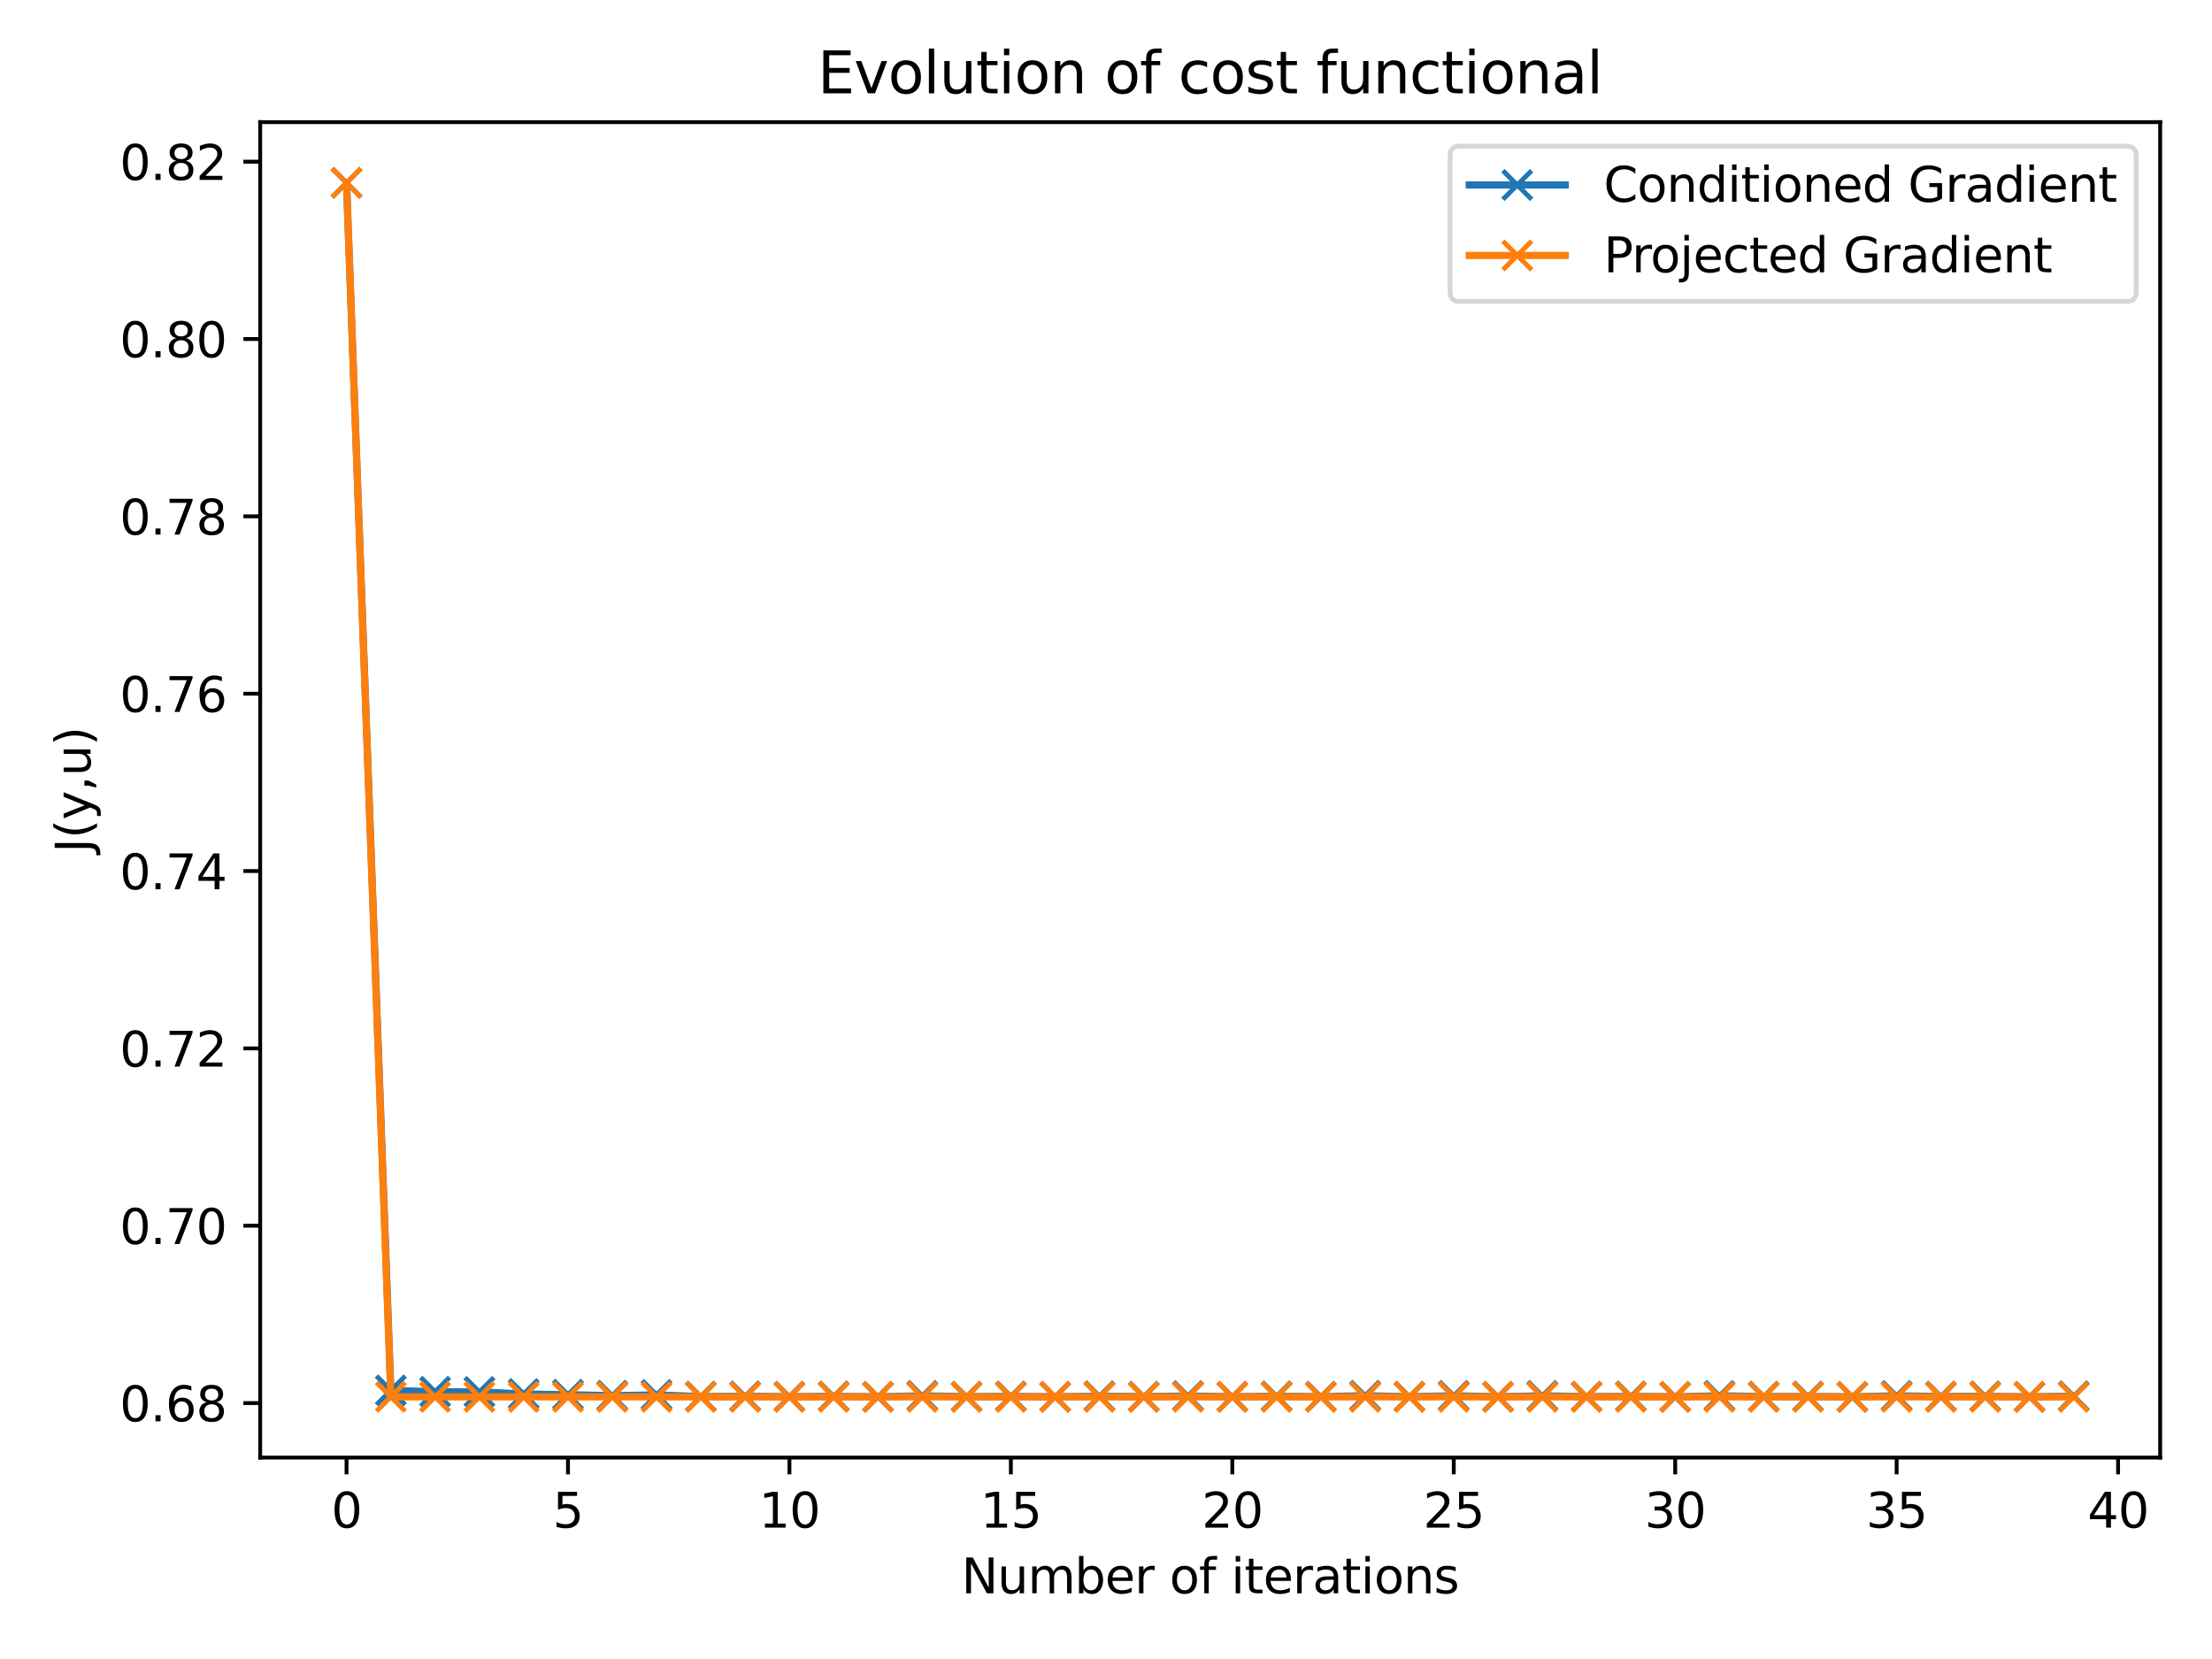 <?xml version="1.0" encoding="utf-8" standalone="no"?>
<!DOCTYPE svg PUBLIC "-//W3C//DTD SVG 1.1//EN"
  "http://www.w3.org/Graphics/SVG/1.1/DTD/svg11.dtd">
<svg xmlns:xlink="http://www.w3.org/1999/xlink" width="460.8pt" height="345.6pt" viewBox="0 0 460.8 345.6" xmlns="http://www.w3.org/2000/svg" version="1.1">
 <defs>
  <style type="text/css">*{stroke-linejoin: round; stroke-linecap: butt}</style>
 </defs>
 <g id="figure_1">
  <g id="patch_1">
   <path d="M 0 345.6 
L 460.8 345.6 
L 460.8 0 
L 0 0 
z
" style="fill: #ffffff"/>
  </g>
  <g id="axes_1">
   <g id="patch_2">
    <path d="M 54.2 303.64 
L 450 303.64 
L 450 25.44 
L 54.2 25.44 
z
" style="fill: #ffffff"/>
   </g>
   <g id="matplotlib.axis_1">
    <g id="xtick_1">
     <g id="line2d_1">
      <defs>
       <path id="m2799e047d1" d="M 0 0 
L 0 3.5 
" style="stroke: #000000; stroke-width: 0.8"/>
      </defs>
      <g>
       <use xlink:href="#m2799e047d1" x="72.191" y="303.64" style="stroke: #000000; stroke-width: 0.8"/>
      </g>
     </g>
     <g id="text_1">
      <!-- 0 -->
      <g transform="translate(69.01 318.238) scale(0.1 -0.1)">
       <defs>
        <path id="DejaVuSans-30" d="M 2034 4250 
Q 1547 4250 1301 3770 
Q 1056 3291 1056 2328 
Q 1056 1369 1301 889 
Q 1547 409 2034 409 
Q 2525 409 2770 889 
Q 3016 1369 3016 2328 
Q 3016 3291 2770 3770 
Q 2525 4250 2034 4250 
z
M 2034 4750 
Q 2819 4750 3233 4129 
Q 3647 3509 3647 2328 
Q 3647 1150 3233 529 
Q 2819 -91 2034 -91 
Q 1250 -91 836 529 
Q 422 1150 422 2328 
Q 422 3509 836 4129 
Q 1250 4750 2034 4750 
z
" transform="scale(0.016)"/>
       </defs>
       <use xlink:href="#DejaVuSans-30"/>
      </g>
     </g>
    </g>
    <g id="xtick_2">
     <g id="line2d_2">
      <g>
       <use xlink:href="#m2799e047d1" x="118.321" y="303.64" style="stroke: #000000; stroke-width: 0.8"/>
      </g>
     </g>
     <g id="text_2">
      <!-- 5 -->
      <g transform="translate(115.14 318.238) scale(0.1 -0.1)">
       <defs>
        <path id="DejaVuSans-35" d="M 691 4666 
L 3169 4666 
L 3169 4134 
L 1269 4134 
L 1269 2991 
Q 1406 3038 1543 3061 
Q 1681 3084 1819 3084 
Q 2600 3084 3056 2656 
Q 3513 2228 3513 1497 
Q 3513 744 3044 326 
Q 2575 -91 1722 -91 
Q 1428 -91 1123 -41 
Q 819 9 494 109 
L 494 744 
Q 775 591 1075 516 
Q 1375 441 1709 441 
Q 2250 441 2565 725 
Q 2881 1009 2881 1497 
Q 2881 1984 2565 2268 
Q 2250 2553 1709 2553 
Q 1456 2553 1204 2497 
Q 953 2441 691 2322 
L 691 4666 
z
" transform="scale(0.016)"/>
       </defs>
       <use xlink:href="#DejaVuSans-35"/>
      </g>
     </g>
    </g>
    <g id="xtick_3">
     <g id="line2d_3">
      <g>
       <use xlink:href="#m2799e047d1" x="164.452" y="303.64" style="stroke: #000000; stroke-width: 0.8"/>
      </g>
     </g>
     <g id="text_3">
      <!-- 10 -->
      <g transform="translate(158.089 318.238) scale(0.1 -0.1)">
       <defs>
        <path id="DejaVuSans-31" d="M 794 531 
L 1825 531 
L 1825 4091 
L 703 3866 
L 703 4441 
L 1819 4666 
L 2450 4666 
L 2450 531 
L 3481 531 
L 3481 0 
L 794 0 
L 794 531 
z
" transform="scale(0.016)"/>
       </defs>
       <use xlink:href="#DejaVuSans-31"/>
       <use xlink:href="#DejaVuSans-30" x="63.623"/>
      </g>
     </g>
    </g>
    <g id="xtick_4">
     <g id="line2d_4">
      <g>
       <use xlink:href="#m2799e047d1" x="210.583" y="303.64" style="stroke: #000000; stroke-width: 0.8"/>
      </g>
     </g>
     <g id="text_4">
      <!-- 15 -->
      <g transform="translate(204.22 318.238) scale(0.1 -0.1)">
       <use xlink:href="#DejaVuSans-31"/>
       <use xlink:href="#DejaVuSans-35" x="63.623"/>
      </g>
     </g>
    </g>
    <g id="xtick_5">
     <g id="line2d_5">
      <g>
       <use xlink:href="#m2799e047d1" x="256.713" y="303.64" style="stroke: #000000; stroke-width: 0.8"/>
      </g>
     </g>
     <g id="text_5">
      <!-- 20 -->
      <g transform="translate(250.351 318.238) scale(0.1 -0.1)">
       <defs>
        <path id="DejaVuSans-32" d="M 1228 531 
L 3431 531 
L 3431 0 
L 469 0 
L 469 531 
Q 828 903 1448 1529 
Q 2069 2156 2228 2338 
Q 2531 2678 2651 2914 
Q 2772 3150 2772 3378 
Q 2772 3750 2511 3984 
Q 2250 4219 1831 4219 
Q 1534 4219 1204 4116 
Q 875 4013 500 3803 
L 500 4441 
Q 881 4594 1212 4672 
Q 1544 4750 1819 4750 
Q 2544 4750 2975 4387 
Q 3406 4025 3406 3419 
Q 3406 3131 3298 2873 
Q 3191 2616 2906 2266 
Q 2828 2175 2409 1742 
Q 1991 1309 1228 531 
z
" transform="scale(0.016)"/>
       </defs>
       <use xlink:href="#DejaVuSans-32"/>
       <use xlink:href="#DejaVuSans-30" x="63.623"/>
      </g>
     </g>
    </g>
    <g id="xtick_6">
     <g id="line2d_6">
      <g>
       <use xlink:href="#m2799e047d1" x="302.844" y="303.64" style="stroke: #000000; stroke-width: 0.8"/>
      </g>
     </g>
     <g id="text_6">
      <!-- 25 -->
      <g transform="translate(296.481 318.238) scale(0.1 -0.1)">
       <use xlink:href="#DejaVuSans-32"/>
       <use xlink:href="#DejaVuSans-35" x="63.623"/>
      </g>
     </g>
    </g>
    <g id="xtick_7">
     <g id="line2d_7">
      <g>
       <use xlink:href="#m2799e047d1" x="348.974" y="303.64" style="stroke: #000000; stroke-width: 0.8"/>
      </g>
     </g>
     <g id="text_7">
      <!-- 30 -->
      <g transform="translate(342.612 318.238) scale(0.1 -0.1)">
       <defs>
        <path id="DejaVuSans-33" d="M 2597 2516 
Q 3050 2419 3304 2112 
Q 3559 1806 3559 1356 
Q 3559 666 3084 287 
Q 2609 -91 1734 -91 
Q 1441 -91 1130 -33 
Q 819 25 488 141 
L 488 750 
Q 750 597 1062 519 
Q 1375 441 1716 441 
Q 2309 441 2620 675 
Q 2931 909 2931 1356 
Q 2931 1769 2642 2001 
Q 2353 2234 1838 2234 
L 1294 2234 
L 1294 2753 
L 1863 2753 
Q 2328 2753 2575 2939 
Q 2822 3125 2822 3475 
Q 2822 3834 2567 4026 
Q 2313 4219 1838 4219 
Q 1578 4219 1281 4162 
Q 984 4106 628 3988 
L 628 4550 
Q 988 4650 1302 4700 
Q 1616 4750 1894 4750 
Q 2613 4750 3031 4423 
Q 3450 4097 3450 3541 
Q 3450 3153 3228 2886 
Q 3006 2619 2597 2516 
z
" transform="scale(0.016)"/>
       </defs>
       <use xlink:href="#DejaVuSans-33"/>
       <use xlink:href="#DejaVuSans-30" x="63.623"/>
      </g>
     </g>
    </g>
    <g id="xtick_8">
     <g id="line2d_8">
      <g>
       <use xlink:href="#m2799e047d1" x="395.105" y="303.64" style="stroke: #000000; stroke-width: 0.8"/>
      </g>
     </g>
     <g id="text_8">
      <!-- 35 -->
      <g transform="translate(388.742 318.238) scale(0.1 -0.1)">
       <use xlink:href="#DejaVuSans-33"/>
       <use xlink:href="#DejaVuSans-35" x="63.623"/>
      </g>
     </g>
    </g>
    <g id="xtick_9">
     <g id="line2d_9">
      <g>
       <use xlink:href="#m2799e047d1" x="441.235" y="303.64" style="stroke: #000000; stroke-width: 0.8"/>
      </g>
     </g>
     <g id="text_9">
      <!-- 40 -->
      <g transform="translate(434.873 318.238) scale(0.1 -0.1)">
       <defs>
        <path id="DejaVuSans-34" d="M 2419 4116 
L 825 1625 
L 2419 1625 
L 2419 4116 
z
M 2253 4666 
L 3047 4666 
L 3047 1625 
L 3713 1625 
L 3713 1100 
L 3047 1100 
L 3047 0 
L 2419 0 
L 2419 1100 
L 313 1100 
L 313 1709 
L 2253 4666 
z
" transform="scale(0.016)"/>
       </defs>
       <use xlink:href="#DejaVuSans-34"/>
       <use xlink:href="#DejaVuSans-30" x="63.623"/>
      </g>
     </g>
    </g>
    <g id="text_10">
     <!-- Number of iterations -->
     <g transform="translate(200.289 331.917) scale(0.1 -0.1)">
      <defs>
       <path id="DejaVuSans-4e" d="M 628 4666 
L 1478 4666 
L 3547 763 
L 3547 4666 
L 4159 4666 
L 4159 0 
L 3309 0 
L 1241 3903 
L 1241 0 
L 628 0 
L 628 4666 
z
" transform="scale(0.016)"/>
       <path id="DejaVuSans-75" d="M 544 1381 
L 544 3500 
L 1119 3500 
L 1119 1403 
Q 1119 906 1312 657 
Q 1506 409 1894 409 
Q 2359 409 2629 706 
Q 2900 1003 2900 1516 
L 2900 3500 
L 3475 3500 
L 3475 0 
L 2900 0 
L 2900 538 
Q 2691 219 2414 64 
Q 2138 -91 1772 -91 
Q 1169 -91 856 284 
Q 544 659 544 1381 
z
M 1991 3584 
L 1991 3584 
z
" transform="scale(0.016)"/>
       <path id="DejaVuSans-6d" d="M 3328 2828 
Q 3544 3216 3844 3400 
Q 4144 3584 4550 3584 
Q 5097 3584 5394 3201 
Q 5691 2819 5691 2113 
L 5691 0 
L 5113 0 
L 5113 2094 
Q 5113 2597 4934 2840 
Q 4756 3084 4391 3084 
Q 3944 3084 3684 2787 
Q 3425 2491 3425 1978 
L 3425 0 
L 2847 0 
L 2847 2094 
Q 2847 2600 2669 2842 
Q 2491 3084 2119 3084 
Q 1678 3084 1418 2786 
Q 1159 2488 1159 1978 
L 1159 0 
L 581 0 
L 581 3500 
L 1159 3500 
L 1159 2956 
Q 1356 3278 1631 3431 
Q 1906 3584 2284 3584 
Q 2666 3584 2933 3390 
Q 3200 3197 3328 2828 
z
" transform="scale(0.016)"/>
       <path id="DejaVuSans-62" d="M 3116 1747 
Q 3116 2381 2855 2742 
Q 2594 3103 2138 3103 
Q 1681 3103 1420 2742 
Q 1159 2381 1159 1747 
Q 1159 1113 1420 752 
Q 1681 391 2138 391 
Q 2594 391 2855 752 
Q 3116 1113 3116 1747 
z
M 1159 2969 
Q 1341 3281 1617 3432 
Q 1894 3584 2278 3584 
Q 2916 3584 3314 3078 
Q 3713 2572 3713 1747 
Q 3713 922 3314 415 
Q 2916 -91 2278 -91 
Q 1894 -91 1617 61 
Q 1341 213 1159 525 
L 1159 0 
L 581 0 
L 581 4863 
L 1159 4863 
L 1159 2969 
z
" transform="scale(0.016)"/>
       <path id="DejaVuSans-65" d="M 3597 1894 
L 3597 1613 
L 953 1613 
Q 991 1019 1311 708 
Q 1631 397 2203 397 
Q 2534 397 2845 478 
Q 3156 559 3463 722 
L 3463 178 
Q 3153 47 2828 -22 
Q 2503 -91 2169 -91 
Q 1331 -91 842 396 
Q 353 884 353 1716 
Q 353 2575 817 3079 
Q 1281 3584 2069 3584 
Q 2775 3584 3186 3129 
Q 3597 2675 3597 1894 
z
M 3022 2063 
Q 3016 2534 2758 2815 
Q 2500 3097 2075 3097 
Q 1594 3097 1305 2825 
Q 1016 2553 972 2059 
L 3022 2063 
z
" transform="scale(0.016)"/>
       <path id="DejaVuSans-72" d="M 2631 2963 
Q 2534 3019 2420 3045 
Q 2306 3072 2169 3072 
Q 1681 3072 1420 2755 
Q 1159 2438 1159 1844 
L 1159 0 
L 581 0 
L 581 3500 
L 1159 3500 
L 1159 2956 
Q 1341 3275 1631 3429 
Q 1922 3584 2338 3584 
Q 2397 3584 2469 3576 
Q 2541 3569 2628 3553 
L 2631 2963 
z
" transform="scale(0.016)"/>
       <path id="DejaVuSans-20" transform="scale(0.016)"/>
       <path id="DejaVuSans-6f" d="M 1959 3097 
Q 1497 3097 1228 2736 
Q 959 2375 959 1747 
Q 959 1119 1226 758 
Q 1494 397 1959 397 
Q 2419 397 2687 759 
Q 2956 1122 2956 1747 
Q 2956 2369 2687 2733 
Q 2419 3097 1959 3097 
z
M 1959 3584 
Q 2709 3584 3137 3096 
Q 3566 2609 3566 1747 
Q 3566 888 3137 398 
Q 2709 -91 1959 -91 
Q 1206 -91 779 398 
Q 353 888 353 1747 
Q 353 2609 779 3096 
Q 1206 3584 1959 3584 
z
" transform="scale(0.016)"/>
       <path id="DejaVuSans-66" d="M 2375 4863 
L 2375 4384 
L 1825 4384 
Q 1516 4384 1395 4259 
Q 1275 4134 1275 3809 
L 1275 3500 
L 2222 3500 
L 2222 3053 
L 1275 3053 
L 1275 0 
L 697 0 
L 697 3053 
L 147 3053 
L 147 3500 
L 697 3500 
L 697 3744 
Q 697 4328 969 4595 
Q 1241 4863 1831 4863 
L 2375 4863 
z
" transform="scale(0.016)"/>
       <path id="DejaVuSans-69" d="M 603 3500 
L 1178 3500 
L 1178 0 
L 603 0 
L 603 3500 
z
M 603 4863 
L 1178 4863 
L 1178 4134 
L 603 4134 
L 603 4863 
z
" transform="scale(0.016)"/>
       <path id="DejaVuSans-74" d="M 1172 4494 
L 1172 3500 
L 2356 3500 
L 2356 3053 
L 1172 3053 
L 1172 1153 
Q 1172 725 1289 603 
Q 1406 481 1766 481 
L 2356 481 
L 2356 0 
L 1766 0 
Q 1100 0 847 248 
Q 594 497 594 1153 
L 594 3053 
L 172 3053 
L 172 3500 
L 594 3500 
L 594 4494 
L 1172 4494 
z
" transform="scale(0.016)"/>
       <path id="DejaVuSans-61" d="M 2194 1759 
Q 1497 1759 1228 1600 
Q 959 1441 959 1056 
Q 959 750 1161 570 
Q 1363 391 1709 391 
Q 2188 391 2477 730 
Q 2766 1069 2766 1631 
L 2766 1759 
L 2194 1759 
z
M 3341 1997 
L 3341 0 
L 2766 0 
L 2766 531 
Q 2569 213 2275 61 
Q 1981 -91 1556 -91 
Q 1019 -91 701 211 
Q 384 513 384 1019 
Q 384 1609 779 1909 
Q 1175 2209 1959 2209 
L 2766 2209 
L 2766 2266 
Q 2766 2663 2505 2880 
Q 2244 3097 1772 3097 
Q 1472 3097 1187 3025 
Q 903 2953 641 2809 
L 641 3341 
Q 956 3463 1253 3523 
Q 1550 3584 1831 3584 
Q 2591 3584 2966 3190 
Q 3341 2797 3341 1997 
z
" transform="scale(0.016)"/>
       <path id="DejaVuSans-6e" d="M 3513 2113 
L 3513 0 
L 2938 0 
L 2938 2094 
Q 2938 2591 2744 2837 
Q 2550 3084 2163 3084 
Q 1697 3084 1428 2787 
Q 1159 2491 1159 1978 
L 1159 0 
L 581 0 
L 581 3500 
L 1159 3500 
L 1159 2956 
Q 1366 3272 1645 3428 
Q 1925 3584 2291 3584 
Q 2894 3584 3203 3211 
Q 3513 2838 3513 2113 
z
" transform="scale(0.016)"/>
       <path id="DejaVuSans-73" d="M 2834 3397 
L 2834 2853 
Q 2591 2978 2328 3040 
Q 2066 3103 1784 3103 
Q 1356 3103 1142 2972 
Q 928 2841 928 2578 
Q 928 2378 1081 2264 
Q 1234 2150 1697 2047 
L 1894 2003 
Q 2506 1872 2764 1633 
Q 3022 1394 3022 966 
Q 3022 478 2636 193 
Q 2250 -91 1575 -91 
Q 1294 -91 989 -36 
Q 684 19 347 128 
L 347 722 
Q 666 556 975 473 
Q 1284 391 1588 391 
Q 1994 391 2212 530 
Q 2431 669 2431 922 
Q 2431 1156 2273 1281 
Q 2116 1406 1581 1522 
L 1381 1569 
Q 847 1681 609 1914 
Q 372 2147 372 2553 
Q 372 3047 722 3315 
Q 1072 3584 1716 3584 
Q 2034 3584 2315 3537 
Q 2597 3491 2834 3397 
z
" transform="scale(0.016)"/>
      </defs>
      <use xlink:href="#DejaVuSans-4e"/>
      <use xlink:href="#DejaVuSans-75" x="74.805"/>
      <use xlink:href="#DejaVuSans-6d" x="138.184"/>
      <use xlink:href="#DejaVuSans-62" x="235.596"/>
      <use xlink:href="#DejaVuSans-65" x="299.072"/>
      <use xlink:href="#DejaVuSans-72" x="360.596"/>
      <use xlink:href="#DejaVuSans-20" x="401.709"/>
      <use xlink:href="#DejaVuSans-6f" x="433.496"/>
      <use xlink:href="#DejaVuSans-66" x="494.678"/>
      <use xlink:href="#DejaVuSans-20" x="529.883"/>
      <use xlink:href="#DejaVuSans-69" x="561.67"/>
      <use xlink:href="#DejaVuSans-74" x="589.453"/>
      <use xlink:href="#DejaVuSans-65" x="628.662"/>
      <use xlink:href="#DejaVuSans-72" x="690.186"/>
      <use xlink:href="#DejaVuSans-61" x="731.299"/>
      <use xlink:href="#DejaVuSans-74" x="792.578"/>
      <use xlink:href="#DejaVuSans-69" x="831.787"/>
      <use xlink:href="#DejaVuSans-6f" x="859.57"/>
      <use xlink:href="#DejaVuSans-6e" x="920.752"/>
      <use xlink:href="#DejaVuSans-73" x="984.131"/>
     </g>
    </g>
   </g>
   <g id="matplotlib.axis_2">
    <g id="ytick_1">
     <g id="line2d_10">
      <defs>
       <path id="mb445089ab3" d="M 0 0 
L -3.5 0 
" style="stroke: #000000; stroke-width: 0.8"/>
      </defs>
      <g>
       <use xlink:href="#mb445089ab3" x="54.2" y="292.284" style="stroke: #000000; stroke-width: 0.8"/>
      </g>
     </g>
     <g id="text_11">
      <!-- 0.68 -->
      <g transform="translate(24.934 296.083) scale(0.1 -0.1)">
       <defs>
        <path id="DejaVuSans-2e" d="M 684 794 
L 1344 794 
L 1344 0 
L 684 0 
L 684 794 
z
" transform="scale(0.016)"/>
        <path id="DejaVuSans-36" d="M 2113 2584 
Q 1688 2584 1439 2293 
Q 1191 2003 1191 1497 
Q 1191 994 1439 701 
Q 1688 409 2113 409 
Q 2538 409 2786 701 
Q 3034 994 3034 1497 
Q 3034 2003 2786 2293 
Q 2538 2584 2113 2584 
z
M 3366 4563 
L 3366 3988 
Q 3128 4100 2886 4159 
Q 2644 4219 2406 4219 
Q 1781 4219 1451 3797 
Q 1122 3375 1075 2522 
Q 1259 2794 1537 2939 
Q 1816 3084 2150 3084 
Q 2853 3084 3261 2657 
Q 3669 2231 3669 1497 
Q 3669 778 3244 343 
Q 2819 -91 2113 -91 
Q 1303 -91 875 529 
Q 447 1150 447 2328 
Q 447 3434 972 4092 
Q 1497 4750 2381 4750 
Q 2619 4750 2861 4703 
Q 3103 4656 3366 4563 
z
" transform="scale(0.016)"/>
        <path id="DejaVuSans-38" d="M 2034 2216 
Q 1584 2216 1326 1975 
Q 1069 1734 1069 1313 
Q 1069 891 1326 650 
Q 1584 409 2034 409 
Q 2484 409 2743 651 
Q 3003 894 3003 1313 
Q 3003 1734 2745 1975 
Q 2488 2216 2034 2216 
z
M 1403 2484 
Q 997 2584 770 2862 
Q 544 3141 544 3541 
Q 544 4100 942 4425 
Q 1341 4750 2034 4750 
Q 2731 4750 3128 4425 
Q 3525 4100 3525 3541 
Q 3525 3141 3298 2862 
Q 3072 2584 2669 2484 
Q 3125 2378 3379 2068 
Q 3634 1759 3634 1313 
Q 3634 634 3220 271 
Q 2806 -91 2034 -91 
Q 1263 -91 848 271 
Q 434 634 434 1313 
Q 434 1759 690 2068 
Q 947 2378 1403 2484 
z
M 1172 3481 
Q 1172 3119 1398 2916 
Q 1625 2713 2034 2713 
Q 2441 2713 2670 2916 
Q 2900 3119 2900 3481 
Q 2900 3844 2670 4047 
Q 2441 4250 2034 4250 
Q 1625 4250 1398 4047 
Q 1172 3844 1172 3481 
z
" transform="scale(0.016)"/>
       </defs>
       <use xlink:href="#DejaVuSans-30"/>
       <use xlink:href="#DejaVuSans-2e" x="63.623"/>
       <use xlink:href="#DejaVuSans-36" x="95.41"/>
       <use xlink:href="#DejaVuSans-38" x="159.033"/>
      </g>
     </g>
    </g>
    <g id="ytick_2">
     <g id="line2d_11">
      <g>
       <use xlink:href="#mb445089ab3" x="54.2" y="255.341" style="stroke: #000000; stroke-width: 0.8"/>
      </g>
     </g>
     <g id="text_12">
      <!-- 0.70 -->
      <g transform="translate(24.934 259.14) scale(0.1 -0.1)">
       <defs>
        <path id="DejaVuSans-37" d="M 525 4666 
L 3525 4666 
L 3525 4397 
L 1831 0 
L 1172 0 
L 2766 4134 
L 525 4134 
L 525 4666 
z
" transform="scale(0.016)"/>
       </defs>
       <use xlink:href="#DejaVuSans-30"/>
       <use xlink:href="#DejaVuSans-2e" x="63.623"/>
       <use xlink:href="#DejaVuSans-37" x="95.41"/>
       <use xlink:href="#DejaVuSans-30" x="159.033"/>
      </g>
     </g>
    </g>
    <g id="ytick_3">
     <g id="line2d_12">
      <g>
       <use xlink:href="#mb445089ab3" x="54.2" y="218.397" style="stroke: #000000; stroke-width: 0.8"/>
      </g>
     </g>
     <g id="text_13">
      <!-- 0.72 -->
      <g transform="translate(24.934 222.197) scale(0.1 -0.1)">
       <use xlink:href="#DejaVuSans-30"/>
       <use xlink:href="#DejaVuSans-2e" x="63.623"/>
       <use xlink:href="#DejaVuSans-37" x="95.41"/>
       <use xlink:href="#DejaVuSans-32" x="159.033"/>
      </g>
     </g>
    </g>
    <g id="ytick_4">
     <g id="line2d_13">
      <g>
       <use xlink:href="#mb445089ab3" x="54.2" y="181.454" style="stroke: #000000; stroke-width: 0.8"/>
      </g>
     </g>
     <g id="text_14">
      <!-- 0.74 -->
      <g transform="translate(24.934 185.253) scale(0.1 -0.1)">
       <use xlink:href="#DejaVuSans-30"/>
       <use xlink:href="#DejaVuSans-2e" x="63.623"/>
       <use xlink:href="#DejaVuSans-37" x="95.41"/>
       <use xlink:href="#DejaVuSans-34" x="159.033"/>
      </g>
     </g>
    </g>
    <g id="ytick_5">
     <g id="line2d_14">
      <g>
       <use xlink:href="#mb445089ab3" x="54.2" y="144.511" style="stroke: #000000; stroke-width: 0.8"/>
      </g>
     </g>
     <g id="text_15">
      <!-- 0.76 -->
      <g transform="translate(24.934 148.31) scale(0.1 -0.1)">
       <use xlink:href="#DejaVuSans-30"/>
       <use xlink:href="#DejaVuSans-2e" x="63.623"/>
       <use xlink:href="#DejaVuSans-37" x="95.41"/>
       <use xlink:href="#DejaVuSans-36" x="159.033"/>
      </g>
     </g>
    </g>
    <g id="ytick_6">
     <g id="line2d_15">
      <g>
       <use xlink:href="#mb445089ab3" x="54.2" y="107.568" style="stroke: #000000; stroke-width: 0.8"/>
      </g>
     </g>
     <g id="text_16">
      <!-- 0.78 -->
      <g transform="translate(24.934 111.367) scale(0.1 -0.1)">
       <use xlink:href="#DejaVuSans-30"/>
       <use xlink:href="#DejaVuSans-2e" x="63.623"/>
       <use xlink:href="#DejaVuSans-37" x="95.41"/>
       <use xlink:href="#DejaVuSans-38" x="159.033"/>
      </g>
     </g>
    </g>
    <g id="ytick_7">
     <g id="line2d_16">
      <g>
       <use xlink:href="#mb445089ab3" x="54.2" y="70.625" style="stroke: #000000; stroke-width: 0.8"/>
      </g>
     </g>
     <g id="text_17">
      <!-- 0.80 -->
      <g transform="translate(24.934 74.424) scale(0.1 -0.1)">
       <use xlink:href="#DejaVuSans-30"/>
       <use xlink:href="#DejaVuSans-2e" x="63.623"/>
       <use xlink:href="#DejaVuSans-38" x="95.41"/>
       <use xlink:href="#DejaVuSans-30" x="159.033"/>
      </g>
     </g>
    </g>
    <g id="ytick_8">
     <g id="line2d_17">
      <g>
       <use xlink:href="#mb445089ab3" x="54.2" y="33.681" style="stroke: #000000; stroke-width: 0.8"/>
      </g>
     </g>
     <g id="text_18">
      <!-- 0.82 -->
      <g transform="translate(24.934 37.481) scale(0.1 -0.1)">
       <use xlink:href="#DejaVuSans-30"/>
       <use xlink:href="#DejaVuSans-2e" x="63.623"/>
       <use xlink:href="#DejaVuSans-38" x="95.41"/>
       <use xlink:href="#DejaVuSans-32" x="159.033"/>
      </g>
     </g>
    </g>
    <g id="text_19">
     <!-- J(y,u) -->
     <g transform="translate(18.855 177.634) rotate(-90) scale(0.1 -0.1)">
      <defs>
       <path id="DejaVuSans-4a" d="M 628 4666 
L 1259 4666 
L 1259 325 
Q 1259 -519 939 -900 
Q 619 -1281 -91 -1281 
L -331 -1281 
L -331 -750 
L -134 -750 
Q 284 -750 456 -515 
Q 628 -281 628 325 
L 628 4666 
z
" transform="scale(0.016)"/>
       <path id="DejaVuSans-28" d="M 1984 4856 
Q 1566 4138 1362 3434 
Q 1159 2731 1159 2009 
Q 1159 1288 1364 580 
Q 1569 -128 1984 -844 
L 1484 -844 
Q 1016 -109 783 600 
Q 550 1309 550 2009 
Q 550 2706 781 3412 
Q 1013 4119 1484 4856 
L 1984 4856 
z
" transform="scale(0.016)"/>
       <path id="DejaVuSans-79" d="M 2059 -325 
Q 1816 -950 1584 -1140 
Q 1353 -1331 966 -1331 
L 506 -1331 
L 506 -850 
L 844 -850 
Q 1081 -850 1212 -737 
Q 1344 -625 1503 -206 
L 1606 56 
L 191 3500 
L 800 3500 
L 1894 763 
L 2988 3500 
L 3597 3500 
L 2059 -325 
z
" transform="scale(0.016)"/>
       <path id="DejaVuSans-2c" d="M 750 794 
L 1409 794 
L 1409 256 
L 897 -744 
L 494 -744 
L 750 256 
L 750 794 
z
" transform="scale(0.016)"/>
       <path id="DejaVuSans-29" d="M 513 4856 
L 1013 4856 
Q 1481 4119 1714 3412 
Q 1947 2706 1947 2009 
Q 1947 1309 1714 600 
Q 1481 -109 1013 -844 
L 513 -844 
Q 928 -128 1133 580 
Q 1338 1288 1338 2009 
Q 1338 2731 1133 3434 
Q 928 4138 513 4856 
z
" transform="scale(0.016)"/>
      </defs>
      <use xlink:href="#DejaVuSans-4a"/>
      <use xlink:href="#DejaVuSans-28" x="29.492"/>
      <use xlink:href="#DejaVuSans-79" x="68.506"/>
      <use xlink:href="#DejaVuSans-2c" x="127.686"/>
      <use xlink:href="#DejaVuSans-75" x="159.473"/>
      <use xlink:href="#DejaVuSans-29" x="222.852"/>
     </g>
    </g>
   </g>
   <g id="line2d_18">
    <path d="M 72.191 38.085 
L 81.417 289.644 
L 90.643 289.931 
L 99.869 289.964 
L 109.095 290.402 
L 118.321 290.546 
L 127.548 290.742 
L 136.774 290.587 
L 146 290.931 
L 155.226 290.87 
L 164.452 290.948 
L 173.678 290.889 
L 182.904 290.974 
L 192.13 290.787 
L 201.356 290.942 
L 210.583 290.896 
L 219.809 290.972 
L 229.035 290.854 
L 238.261 290.943 
L 247.487 290.813 
L 256.713 290.965 
L 265.939 290.871 
L 275.165 290.95 
L 284.391 290.76 
L 293.617 290.952 
L 302.844 290.776 
L 312.07 290.969 
L 321.296 290.78 
L 330.522 290.94 
L 339.748 290.895 
L 348.974 290.98 
L 358.2 290.78 
L 367.426 290.928 
L 376.652 290.909 
L 385.879 290.985 
L 395.105 290.782 
L 404.331 290.913 
L 413.557 290.879 
L 422.783 290.985 
L 432.009 290.847 
" clip-path="url(#pe743cac60b)" style="fill: none; stroke: #1f77b4; stroke-width: 1.5; stroke-linecap: square"/>
    <defs>
     <path id="m7b66d2069b" d="M -3 3 
L 3 -3 
M -3 -3 
L 3 3 
" style="stroke: #1f77b4"/>
    </defs>
    <g clip-path="url(#pe743cac60b)">
     <use xlink:href="#m7b66d2069b" x="72.191" y="38.085" style="fill: #1f77b4; stroke: #1f77b4"/>
     <use xlink:href="#m7b66d2069b" x="81.417" y="289.644" style="fill: #1f77b4; stroke: #1f77b4"/>
     <use xlink:href="#m7b66d2069b" x="90.643" y="289.931" style="fill: #1f77b4; stroke: #1f77b4"/>
     <use xlink:href="#m7b66d2069b" x="99.869" y="289.964" style="fill: #1f77b4; stroke: #1f77b4"/>
     <use xlink:href="#m7b66d2069b" x="109.095" y="290.402" style="fill: #1f77b4; stroke: #1f77b4"/>
     <use xlink:href="#m7b66d2069b" x="118.321" y="290.546" style="fill: #1f77b4; stroke: #1f77b4"/>
     <use xlink:href="#m7b66d2069b" x="127.548" y="290.742" style="fill: #1f77b4; stroke: #1f77b4"/>
     <use xlink:href="#m7b66d2069b" x="136.774" y="290.587" style="fill: #1f77b4; stroke: #1f77b4"/>
     <use xlink:href="#m7b66d2069b" x="146" y="290.931" style="fill: #1f77b4; stroke: #1f77b4"/>
     <use xlink:href="#m7b66d2069b" x="155.226" y="290.87" style="fill: #1f77b4; stroke: #1f77b4"/>
     <use xlink:href="#m7b66d2069b" x="164.452" y="290.948" style="fill: #1f77b4; stroke: #1f77b4"/>
     <use xlink:href="#m7b66d2069b" x="173.678" y="290.889" style="fill: #1f77b4; stroke: #1f77b4"/>
     <use xlink:href="#m7b66d2069b" x="182.904" y="290.974" style="fill: #1f77b4; stroke: #1f77b4"/>
     <use xlink:href="#m7b66d2069b" x="192.13" y="290.787" style="fill: #1f77b4; stroke: #1f77b4"/>
     <use xlink:href="#m7b66d2069b" x="201.356" y="290.942" style="fill: #1f77b4; stroke: #1f77b4"/>
     <use xlink:href="#m7b66d2069b" x="210.583" y="290.896" style="fill: #1f77b4; stroke: #1f77b4"/>
     <use xlink:href="#m7b66d2069b" x="219.809" y="290.972" style="fill: #1f77b4; stroke: #1f77b4"/>
     <use xlink:href="#m7b66d2069b" x="229.035" y="290.854" style="fill: #1f77b4; stroke: #1f77b4"/>
     <use xlink:href="#m7b66d2069b" x="238.261" y="290.943" style="fill: #1f77b4; stroke: #1f77b4"/>
     <use xlink:href="#m7b66d2069b" x="247.487" y="290.813" style="fill: #1f77b4; stroke: #1f77b4"/>
     <use xlink:href="#m7b66d2069b" x="256.713" y="290.965" style="fill: #1f77b4; stroke: #1f77b4"/>
     <use xlink:href="#m7b66d2069b" x="265.939" y="290.871" style="fill: #1f77b4; stroke: #1f77b4"/>
     <use xlink:href="#m7b66d2069b" x="275.165" y="290.95" style="fill: #1f77b4; stroke: #1f77b4"/>
     <use xlink:href="#m7b66d2069b" x="284.391" y="290.76" style="fill: #1f77b4; stroke: #1f77b4"/>
     <use xlink:href="#m7b66d2069b" x="293.617" y="290.952" style="fill: #1f77b4; stroke: #1f77b4"/>
     <use xlink:href="#m7b66d2069b" x="302.844" y="290.776" style="fill: #1f77b4; stroke: #1f77b4"/>
     <use xlink:href="#m7b66d2069b" x="312.07" y="290.969" style="fill: #1f77b4; stroke: #1f77b4"/>
     <use xlink:href="#m7b66d2069b" x="321.296" y="290.78" style="fill: #1f77b4; stroke: #1f77b4"/>
     <use xlink:href="#m7b66d2069b" x="330.522" y="290.94" style="fill: #1f77b4; stroke: #1f77b4"/>
     <use xlink:href="#m7b66d2069b" x="339.748" y="290.895" style="fill: #1f77b4; stroke: #1f77b4"/>
     <use xlink:href="#m7b66d2069b" x="348.974" y="290.98" style="fill: #1f77b4; stroke: #1f77b4"/>
     <use xlink:href="#m7b66d2069b" x="358.2" y="290.78" style="fill: #1f77b4; stroke: #1f77b4"/>
     <use xlink:href="#m7b66d2069b" x="367.426" y="290.928" style="fill: #1f77b4; stroke: #1f77b4"/>
     <use xlink:href="#m7b66d2069b" x="376.652" y="290.909" style="fill: #1f77b4; stroke: #1f77b4"/>
     <use xlink:href="#m7b66d2069b" x="385.879" y="290.985" style="fill: #1f77b4; stroke: #1f77b4"/>
     <use xlink:href="#m7b66d2069b" x="395.105" y="290.782" style="fill: #1f77b4; stroke: #1f77b4"/>
     <use xlink:href="#m7b66d2069b" x="404.331" y="290.913" style="fill: #1f77b4; stroke: #1f77b4"/>
     <use xlink:href="#m7b66d2069b" x="413.557" y="290.879" style="fill: #1f77b4; stroke: #1f77b4"/>
     <use xlink:href="#m7b66d2069b" x="422.783" y="290.985" style="fill: #1f77b4; stroke: #1f77b4"/>
     <use xlink:href="#m7b66d2069b" x="432.009" y="290.847" style="fill: #1f77b4; stroke: #1f77b4"/>
    </g>
   </g>
   <g id="line2d_19">
    <path d="M 72.191 38.085 
L 81.417 290.991 
L 90.643 290.995 
L 99.869 290.995 
L 109.095 290.995 
L 118.321 290.995 
L 127.548 290.995 
L 136.774 290.995 
L 146 290.995 
L 155.226 290.995 
L 164.452 290.995 
L 173.678 290.995 
L 182.904 290.995 
L 192.13 290.995 
L 201.356 290.995 
L 210.583 290.995 
L 219.809 290.995 
L 229.035 290.995 
L 238.261 290.995 
L 247.487 290.995 
L 256.713 290.995 
L 265.939 290.995 
L 275.165 290.995 
L 284.391 290.995 
L 293.617 290.995 
L 302.844 290.995 
L 312.07 290.995 
L 321.296 290.995 
L 330.522 290.995 
L 339.748 290.995 
L 348.974 290.995 
L 358.2 290.995 
L 367.426 290.995 
L 376.652 290.995 
L 385.879 290.995 
L 395.105 290.995 
L 404.331 290.995 
L 413.557 290.995 
L 422.783 290.995 
L 432.009 290.995 
" clip-path="url(#pe743cac60b)" style="fill: none; stroke: #ff7f0e; stroke-width: 1.5; stroke-linecap: square"/>
    <defs>
     <path id="m643450015e" d="M -3 3 
L 3 -3 
M -3 -3 
L 3 3 
" style="stroke: #ff7f0e"/>
    </defs>
    <g clip-path="url(#pe743cac60b)">
     <use xlink:href="#m643450015e" x="72.191" y="38.085" style="fill: #ff7f0e; stroke: #ff7f0e"/>
     <use xlink:href="#m643450015e" x="81.417" y="290.991" style="fill: #ff7f0e; stroke: #ff7f0e"/>
     <use xlink:href="#m643450015e" x="90.643" y="290.995" style="fill: #ff7f0e; stroke: #ff7f0e"/>
     <use xlink:href="#m643450015e" x="99.869" y="290.995" style="fill: #ff7f0e; stroke: #ff7f0e"/>
     <use xlink:href="#m643450015e" x="109.095" y="290.995" style="fill: #ff7f0e; stroke: #ff7f0e"/>
     <use xlink:href="#m643450015e" x="118.321" y="290.995" style="fill: #ff7f0e; stroke: #ff7f0e"/>
     <use xlink:href="#m643450015e" x="127.548" y="290.995" style="fill: #ff7f0e; stroke: #ff7f0e"/>
     <use xlink:href="#m643450015e" x="136.774" y="290.995" style="fill: #ff7f0e; stroke: #ff7f0e"/>
     <use xlink:href="#m643450015e" x="146" y="290.995" style="fill: #ff7f0e; stroke: #ff7f0e"/>
     <use xlink:href="#m643450015e" x="155.226" y="290.995" style="fill: #ff7f0e; stroke: #ff7f0e"/>
     <use xlink:href="#m643450015e" x="164.452" y="290.995" style="fill: #ff7f0e; stroke: #ff7f0e"/>
     <use xlink:href="#m643450015e" x="173.678" y="290.995" style="fill: #ff7f0e; stroke: #ff7f0e"/>
     <use xlink:href="#m643450015e" x="182.904" y="290.995" style="fill: #ff7f0e; stroke: #ff7f0e"/>
     <use xlink:href="#m643450015e" x="192.13" y="290.995" style="fill: #ff7f0e; stroke: #ff7f0e"/>
     <use xlink:href="#m643450015e" x="201.356" y="290.995" style="fill: #ff7f0e; stroke: #ff7f0e"/>
     <use xlink:href="#m643450015e" x="210.583" y="290.995" style="fill: #ff7f0e; stroke: #ff7f0e"/>
     <use xlink:href="#m643450015e" x="219.809" y="290.995" style="fill: #ff7f0e; stroke: #ff7f0e"/>
     <use xlink:href="#m643450015e" x="229.035" y="290.995" style="fill: #ff7f0e; stroke: #ff7f0e"/>
     <use xlink:href="#m643450015e" x="238.261" y="290.995" style="fill: #ff7f0e; stroke: #ff7f0e"/>
     <use xlink:href="#m643450015e" x="247.487" y="290.995" style="fill: #ff7f0e; stroke: #ff7f0e"/>
     <use xlink:href="#m643450015e" x="256.713" y="290.995" style="fill: #ff7f0e; stroke: #ff7f0e"/>
     <use xlink:href="#m643450015e" x="265.939" y="290.995" style="fill: #ff7f0e; stroke: #ff7f0e"/>
     <use xlink:href="#m643450015e" x="275.165" y="290.995" style="fill: #ff7f0e; stroke: #ff7f0e"/>
     <use xlink:href="#m643450015e" x="284.391" y="290.995" style="fill: #ff7f0e; stroke: #ff7f0e"/>
     <use xlink:href="#m643450015e" x="293.617" y="290.995" style="fill: #ff7f0e; stroke: #ff7f0e"/>
     <use xlink:href="#m643450015e" x="302.844" y="290.995" style="fill: #ff7f0e; stroke: #ff7f0e"/>
     <use xlink:href="#m643450015e" x="312.07" y="290.995" style="fill: #ff7f0e; stroke: #ff7f0e"/>
     <use xlink:href="#m643450015e" x="321.296" y="290.995" style="fill: #ff7f0e; stroke: #ff7f0e"/>
     <use xlink:href="#m643450015e" x="330.522" y="290.995" style="fill: #ff7f0e; stroke: #ff7f0e"/>
     <use xlink:href="#m643450015e" x="339.748" y="290.995" style="fill: #ff7f0e; stroke: #ff7f0e"/>
     <use xlink:href="#m643450015e" x="348.974" y="290.995" style="fill: #ff7f0e; stroke: #ff7f0e"/>
     <use xlink:href="#m643450015e" x="358.2" y="290.995" style="fill: #ff7f0e; stroke: #ff7f0e"/>
     <use xlink:href="#m643450015e" x="367.426" y="290.995" style="fill: #ff7f0e; stroke: #ff7f0e"/>
     <use xlink:href="#m643450015e" x="376.652" y="290.995" style="fill: #ff7f0e; stroke: #ff7f0e"/>
     <use xlink:href="#m643450015e" x="385.879" y="290.995" style="fill: #ff7f0e; stroke: #ff7f0e"/>
     <use xlink:href="#m643450015e" x="395.105" y="290.995" style="fill: #ff7f0e; stroke: #ff7f0e"/>
     <use xlink:href="#m643450015e" x="404.331" y="290.995" style="fill: #ff7f0e; stroke: #ff7f0e"/>
     <use xlink:href="#m643450015e" x="413.557" y="290.995" style="fill: #ff7f0e; stroke: #ff7f0e"/>
     <use xlink:href="#m643450015e" x="422.783" y="290.995" style="fill: #ff7f0e; stroke: #ff7f0e"/>
     <use xlink:href="#m643450015e" x="432.009" y="290.995" style="fill: #ff7f0e; stroke: #ff7f0e"/>
    </g>
   </g>
   <g id="patch_3">
    <path d="M 54.2 303.64 
L 54.2 25.44 
" style="fill: none; stroke: #000000; stroke-width: 0.8; stroke-linejoin: miter; stroke-linecap: square"/>
   </g>
   <g id="patch_4">
    <path d="M 450 303.64 
L 450 25.44 
" style="fill: none; stroke: #000000; stroke-width: 0.8; stroke-linejoin: miter; stroke-linecap: square"/>
   </g>
   <g id="patch_5">
    <path d="M 54.2 303.64 
L 450 303.64 
" style="fill: none; stroke: #000000; stroke-width: 0.8; stroke-linejoin: miter; stroke-linecap: square"/>
   </g>
   <g id="patch_6">
    <path d="M 54.2 25.44 
L 450 25.44 
" style="fill: none; stroke: #000000; stroke-width: 0.8; stroke-linejoin: miter; stroke-linecap: square"/>
   </g>
   <g id="text_20">
    <!-- Evolution of cost functional -->
    <g transform="translate(170.319 19.44) scale(0.12 -0.12)">
     <defs>
      <path id="DejaVuSans-45" d="M 628 4666 
L 3578 4666 
L 3578 4134 
L 1259 4134 
L 1259 2753 
L 3481 2753 
L 3481 2222 
L 1259 2222 
L 1259 531 
L 3634 531 
L 3634 0 
L 628 0 
L 628 4666 
z
" transform="scale(0.016)"/>
      <path id="DejaVuSans-76" d="M 191 3500 
L 800 3500 
L 1894 563 
L 2988 3500 
L 3597 3500 
L 2284 0 
L 1503 0 
L 191 3500 
z
" transform="scale(0.016)"/>
      <path id="DejaVuSans-6c" d="M 603 4863 
L 1178 4863 
L 1178 0 
L 603 0 
L 603 4863 
z
" transform="scale(0.016)"/>
      <path id="DejaVuSans-63" d="M 3122 3366 
L 3122 2828 
Q 2878 2963 2633 3030 
Q 2388 3097 2138 3097 
Q 1578 3097 1268 2742 
Q 959 2388 959 1747 
Q 959 1106 1268 751 
Q 1578 397 2138 397 
Q 2388 397 2633 464 
Q 2878 531 3122 666 
L 3122 134 
Q 2881 22 2623 -34 
Q 2366 -91 2075 -91 
Q 1284 -91 818 406 
Q 353 903 353 1747 
Q 353 2603 823 3093 
Q 1294 3584 2113 3584 
Q 2378 3584 2631 3529 
Q 2884 3475 3122 3366 
z
" transform="scale(0.016)"/>
     </defs>
     <use xlink:href="#DejaVuSans-45"/>
     <use xlink:href="#DejaVuSans-76" x="63.184"/>
     <use xlink:href="#DejaVuSans-6f" x="122.363"/>
     <use xlink:href="#DejaVuSans-6c" x="183.545"/>
     <use xlink:href="#DejaVuSans-75" x="211.328"/>
     <use xlink:href="#DejaVuSans-74" x="274.707"/>
     <use xlink:href="#DejaVuSans-69" x="313.916"/>
     <use xlink:href="#DejaVuSans-6f" x="341.699"/>
     <use xlink:href="#DejaVuSans-6e" x="402.881"/>
     <use xlink:href="#DejaVuSans-20" x="466.26"/>
     <use xlink:href="#DejaVuSans-6f" x="498.047"/>
     <use xlink:href="#DejaVuSans-66" x="559.229"/>
     <use xlink:href="#DejaVuSans-20" x="594.434"/>
     <use xlink:href="#DejaVuSans-63" x="626.221"/>
     <use xlink:href="#DejaVuSans-6f" x="681.201"/>
     <use xlink:href="#DejaVuSans-73" x="742.383"/>
     <use xlink:href="#DejaVuSans-74" x="794.482"/>
     <use xlink:href="#DejaVuSans-20" x="833.691"/>
     <use xlink:href="#DejaVuSans-66" x="865.479"/>
     <use xlink:href="#DejaVuSans-75" x="900.684"/>
     <use xlink:href="#DejaVuSans-6e" x="964.062"/>
     <use xlink:href="#DejaVuSans-63" x="1027.441"/>
     <use xlink:href="#DejaVuSans-74" x="1082.422"/>
     <use xlink:href="#DejaVuSans-69" x="1121.631"/>
     <use xlink:href="#DejaVuSans-6f" x="1149.414"/>
     <use xlink:href="#DejaVuSans-6e" x="1210.596"/>
     <use xlink:href="#DejaVuSans-61" x="1273.975"/>
     <use xlink:href="#DejaVuSans-6c" x="1335.254"/>
    </g>
   </g>
   <g id="legend_1">
    <g id="patch_7">
     <path d="M 304.075 62.796 
L 443 62.796 
Q 445 62.796 445 60.796 
L 445 32.44 
Q 445 30.44 443 30.44 
L 304.075 30.44 
Q 302.075 30.44 302.075 32.44 
L 302.075 60.796 
Q 302.075 62.796 304.075 62.796 
z
" style="fill: #ffffff; opacity: 0.8; stroke: #cccccc; stroke-linejoin: miter"/>
    </g>
    <g id="line2d_20">
     <path d="M 306.075 38.538 
L 316.075 38.538 
L 326.075 38.538 
" style="fill: none; stroke: #1f77b4; stroke-width: 1.5; stroke-linecap: square"/>
     <g>
      <use xlink:href="#m7b66d2069b" x="316.075" y="38.538" style="fill: #1f77b4; stroke: #1f77b4"/>
     </g>
    </g>
    <g id="text_21">
     <!-- Conditioned Gradient -->
     <g transform="translate(334.075 42.038) scale(0.1 -0.1)">
      <defs>
       <path id="DejaVuSans-43" d="M 4122 4306 
L 4122 3641 
Q 3803 3938 3442 4084 
Q 3081 4231 2675 4231 
Q 1875 4231 1450 3742 
Q 1025 3253 1025 2328 
Q 1025 1406 1450 917 
Q 1875 428 2675 428 
Q 3081 428 3442 575 
Q 3803 722 4122 1019 
L 4122 359 
Q 3791 134 3420 21 
Q 3050 -91 2638 -91 
Q 1578 -91 968 557 
Q 359 1206 359 2328 
Q 359 3453 968 4101 
Q 1578 4750 2638 4750 
Q 3056 4750 3426 4639 
Q 3797 4528 4122 4306 
z
" transform="scale(0.016)"/>
       <path id="DejaVuSans-64" d="M 2906 2969 
L 2906 4863 
L 3481 4863 
L 3481 0 
L 2906 0 
L 2906 525 
Q 2725 213 2448 61 
Q 2172 -91 1784 -91 
Q 1150 -91 751 415 
Q 353 922 353 1747 
Q 353 2572 751 3078 
Q 1150 3584 1784 3584 
Q 2172 3584 2448 3432 
Q 2725 3281 2906 2969 
z
M 947 1747 
Q 947 1113 1208 752 
Q 1469 391 1925 391 
Q 2381 391 2643 752 
Q 2906 1113 2906 1747 
Q 2906 2381 2643 2742 
Q 2381 3103 1925 3103 
Q 1469 3103 1208 2742 
Q 947 2381 947 1747 
z
" transform="scale(0.016)"/>
       <path id="DejaVuSans-47" d="M 3809 666 
L 3809 1919 
L 2778 1919 
L 2778 2438 
L 4434 2438 
L 4434 434 
Q 4069 175 3628 42 
Q 3188 -91 2688 -91 
Q 1594 -91 976 548 
Q 359 1188 359 2328 
Q 359 3472 976 4111 
Q 1594 4750 2688 4750 
Q 3144 4750 3555 4637 
Q 3966 4525 4313 4306 
L 4313 3634 
Q 3963 3931 3569 4081 
Q 3175 4231 2741 4231 
Q 1884 4231 1454 3753 
Q 1025 3275 1025 2328 
Q 1025 1384 1454 906 
Q 1884 428 2741 428 
Q 3075 428 3337 486 
Q 3600 544 3809 666 
z
" transform="scale(0.016)"/>
      </defs>
      <use xlink:href="#DejaVuSans-43"/>
      <use xlink:href="#DejaVuSans-6f" x="69.824"/>
      <use xlink:href="#DejaVuSans-6e" x="131.006"/>
      <use xlink:href="#DejaVuSans-64" x="194.385"/>
      <use xlink:href="#DejaVuSans-69" x="257.861"/>
      <use xlink:href="#DejaVuSans-74" x="285.645"/>
      <use xlink:href="#DejaVuSans-69" x="324.854"/>
      <use xlink:href="#DejaVuSans-6f" x="352.637"/>
      <use xlink:href="#DejaVuSans-6e" x="413.818"/>
      <use xlink:href="#DejaVuSans-65" x="477.197"/>
      <use xlink:href="#DejaVuSans-64" x="538.721"/>
      <use xlink:href="#DejaVuSans-20" x="602.197"/>
      <use xlink:href="#DejaVuSans-47" x="633.984"/>
      <use xlink:href="#DejaVuSans-72" x="711.475"/>
      <use xlink:href="#DejaVuSans-61" x="752.588"/>
      <use xlink:href="#DejaVuSans-64" x="813.867"/>
      <use xlink:href="#DejaVuSans-69" x="877.344"/>
      <use xlink:href="#DejaVuSans-65" x="905.127"/>
      <use xlink:href="#DejaVuSans-6e" x="966.65"/>
      <use xlink:href="#DejaVuSans-74" x="1030.029"/>
     </g>
    </g>
    <g id="line2d_21">
     <path d="M 306.075 53.217 
L 316.075 53.217 
L 326.075 53.217 
" style="fill: none; stroke: #ff7f0e; stroke-width: 1.5; stroke-linecap: square"/>
     <g>
      <use xlink:href="#m643450015e" x="316.075" y="53.217" style="fill: #ff7f0e; stroke: #ff7f0e"/>
     </g>
    </g>
    <g id="text_22">
     <!-- Projected Gradient -->
     <g transform="translate(334.075 56.717) scale(0.1 -0.1)">
      <defs>
       <path id="DejaVuSans-50" d="M 1259 4147 
L 1259 2394 
L 2053 2394 
Q 2494 2394 2734 2622 
Q 2975 2850 2975 3272 
Q 2975 3691 2734 3919 
Q 2494 4147 2053 4147 
L 1259 4147 
z
M 628 4666 
L 2053 4666 
Q 2838 4666 3239 4311 
Q 3641 3956 3641 3272 
Q 3641 2581 3239 2228 
Q 2838 1875 2053 1875 
L 1259 1875 
L 1259 0 
L 628 0 
L 628 4666 
z
" transform="scale(0.016)"/>
       <path id="DejaVuSans-6a" d="M 603 3500 
L 1178 3500 
L 1178 -63 
Q 1178 -731 923 -1031 
Q 669 -1331 103 -1331 
L -116 -1331 
L -116 -844 
L 38 -844 
Q 366 -844 484 -692 
Q 603 -541 603 -63 
L 603 3500 
z
M 603 4863 
L 1178 4863 
L 1178 4134 
L 603 4134 
L 603 4863 
z
" transform="scale(0.016)"/>
      </defs>
      <use xlink:href="#DejaVuSans-50"/>
      <use xlink:href="#DejaVuSans-72" x="58.553"/>
      <use xlink:href="#DejaVuSans-6f" x="97.416"/>
      <use xlink:href="#DejaVuSans-6a" x="158.598"/>
      <use xlink:href="#DejaVuSans-65" x="186.381"/>
      <use xlink:href="#DejaVuSans-63" x="247.904"/>
      <use xlink:href="#DejaVuSans-74" x="302.885"/>
      <use xlink:href="#DejaVuSans-65" x="342.094"/>
      <use xlink:href="#DejaVuSans-64" x="403.617"/>
      <use xlink:href="#DejaVuSans-20" x="467.094"/>
      <use xlink:href="#DejaVuSans-47" x="498.881"/>
      <use xlink:href="#DejaVuSans-72" x="576.371"/>
      <use xlink:href="#DejaVuSans-61" x="617.484"/>
      <use xlink:href="#DejaVuSans-64" x="678.764"/>
      <use xlink:href="#DejaVuSans-69" x="742.24"/>
      <use xlink:href="#DejaVuSans-65" x="770.023"/>
      <use xlink:href="#DejaVuSans-6e" x="831.547"/>
      <use xlink:href="#DejaVuSans-74" x="894.926"/>
     </g>
    </g>
   </g>
  </g>
 </g>
 <defs>
  <clipPath id="pe743cac60b">
   <rect x="54.2" y="25.44" width="395.8" height="278.2"/>
  </clipPath>
 </defs>
</svg>
